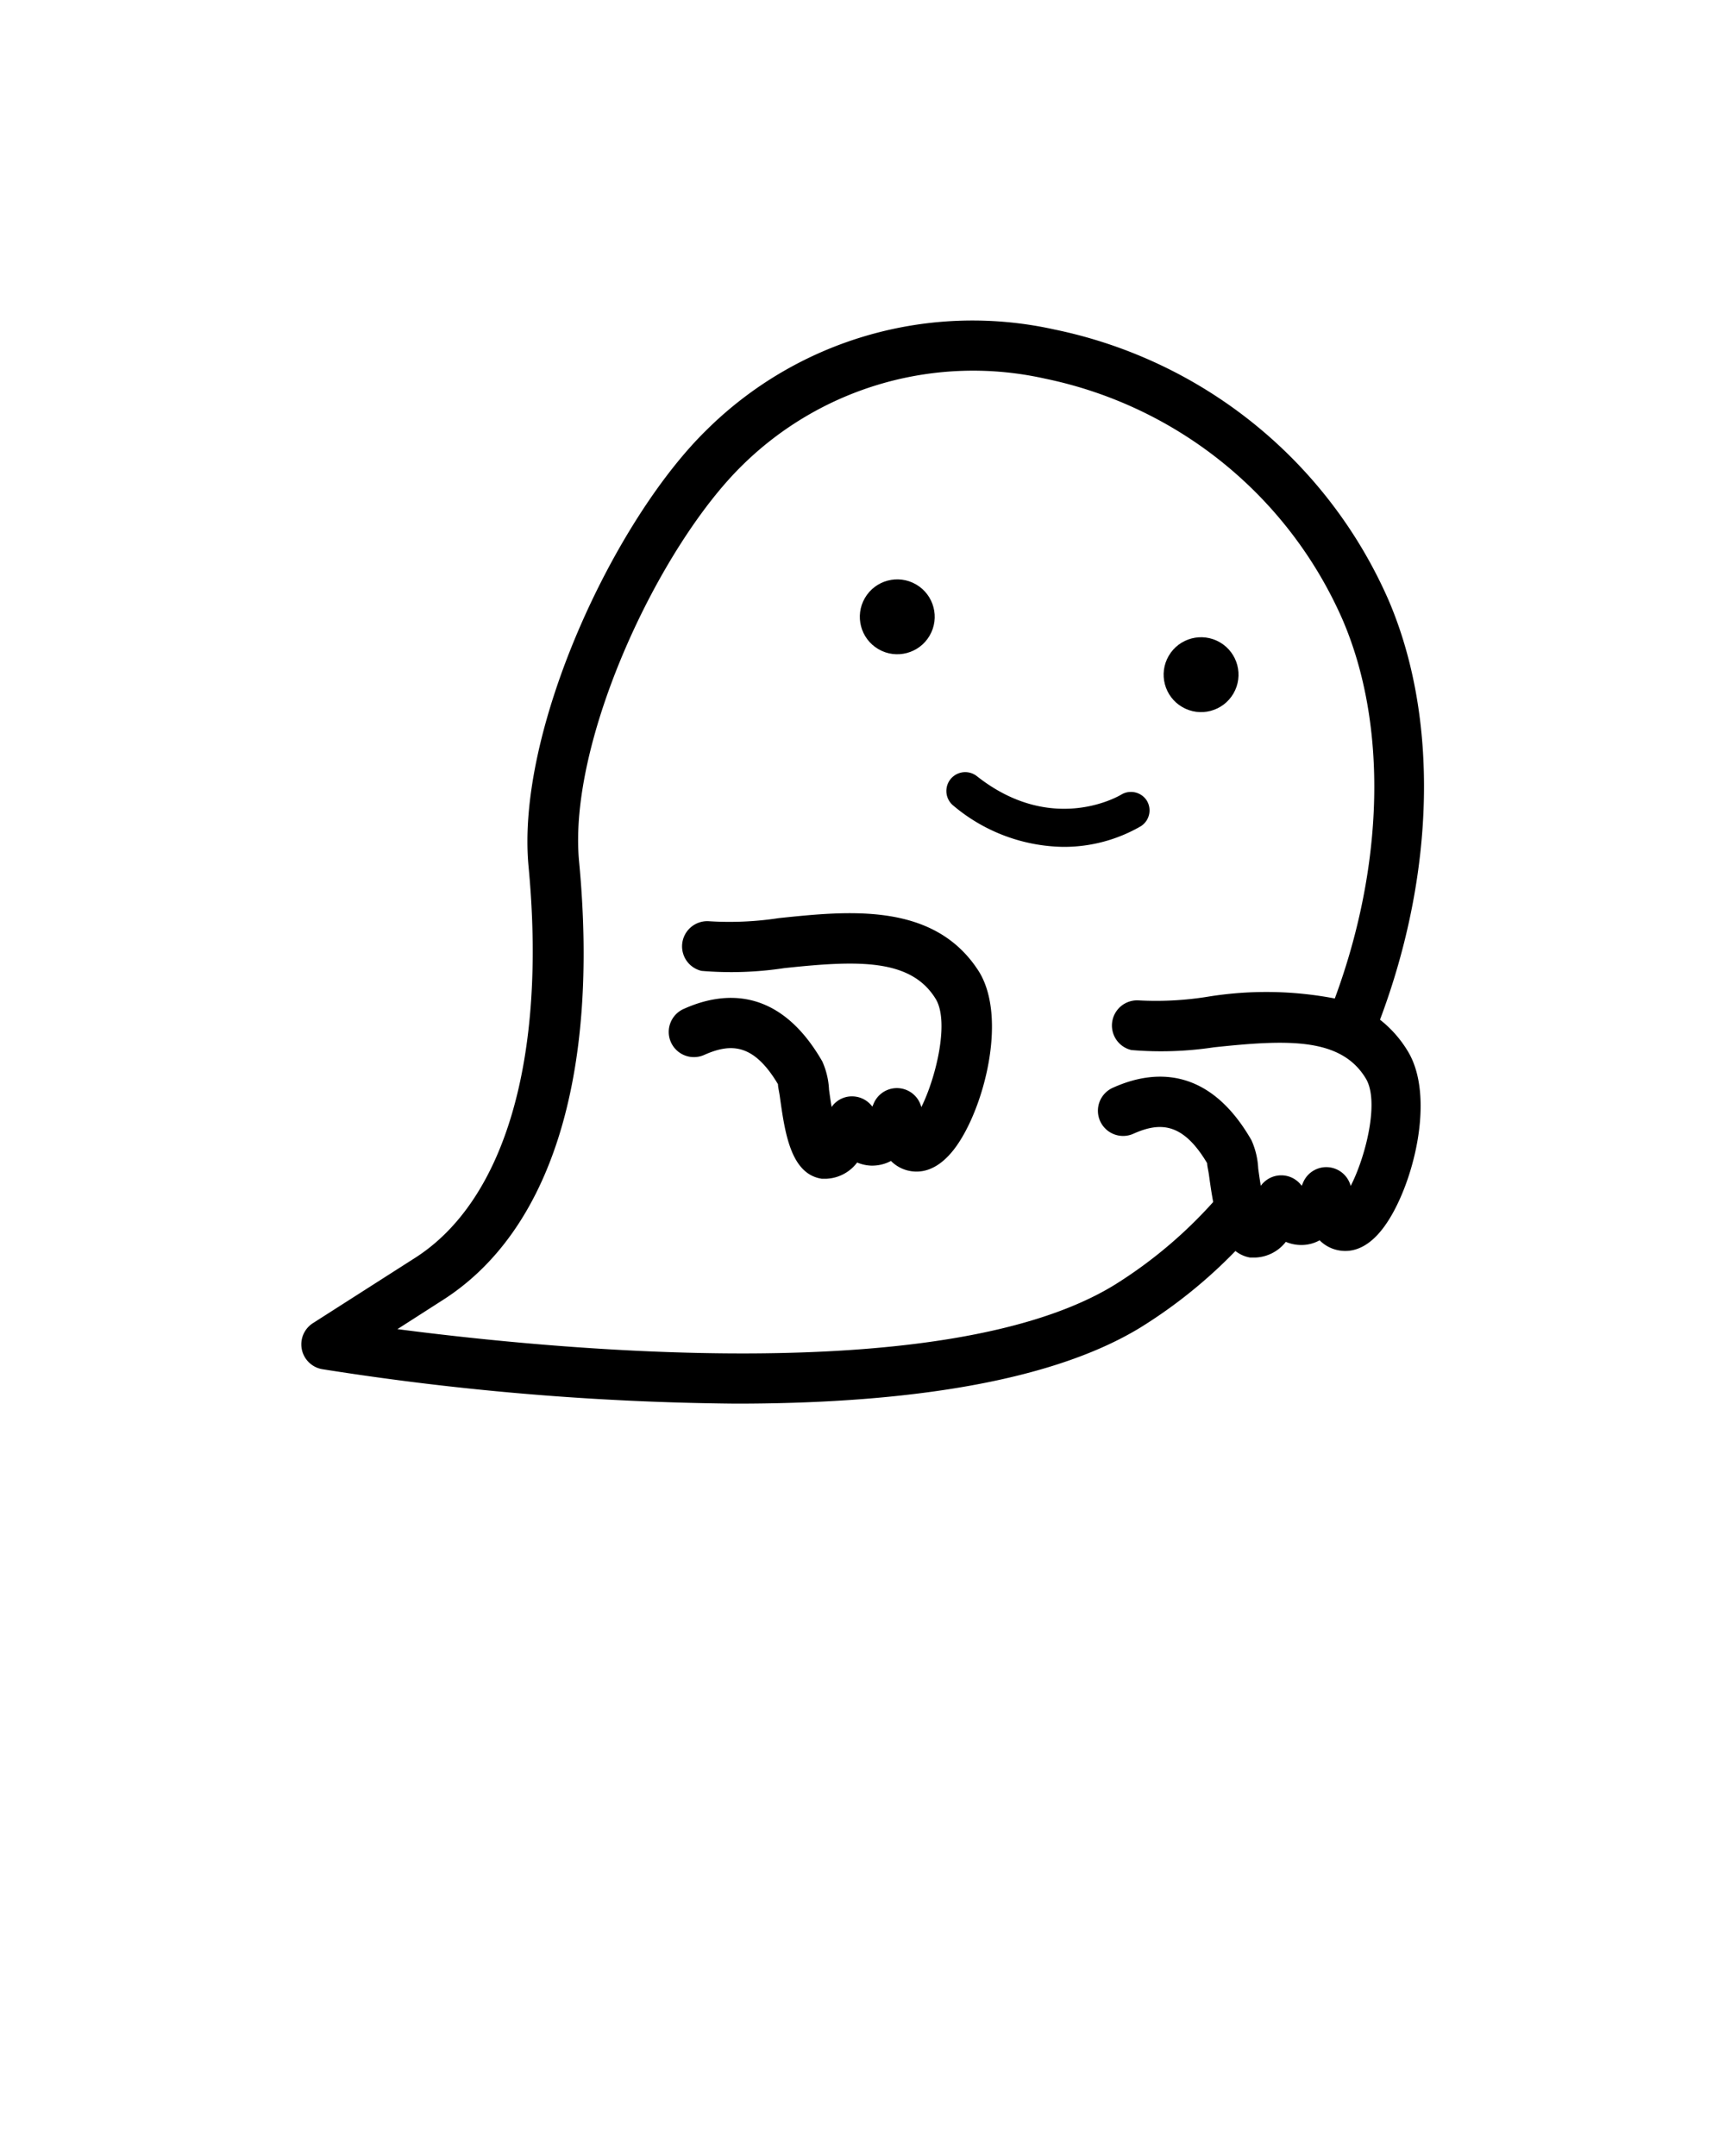 <svg viewBox="0 0 100 125" xmlns="http://www.w3.org/2000/svg"><path d="m66.47 46.4a1.09 1.09 0 0 0 -1.47-.33s-3.94 2.43-8.37-1.07a1.09 1.09 0 1 0 -1.35 1.72 10.11 10.11 0 0 0 6.35 2.38 8.89 8.89 0 0 0 4.51-1.2 1.09 1.09 0 0 0 .33-1.5z"/><circle cx="52.01" cy="35.79" r="2.17" transform="matrix(.504 -.864 .864 .504 -5.12 62.66)"/><circle cx="69.63" cy="39.16" r="2.17" transform="matrix(.504 -.864 .864 .504 .7 79.54)"/><path d="m45.15 53.23a18.88 18.88 0 0 1 -4.07.18 1.46 1.46 0 0 0 -.41 2.88 20.49 20.49 0 0 0 4.79-.16c4.22-.45 7.33-.58 8.78 1.78.82 1.34 0 4.62-.83 6.28a1.46 1.46 0 0 0 -2.77-.19l-.07.16a1.46 1.46 0 0 0 -1.06-.59 1.43 1.43 0 0 0 -1.3.61c-.07-.4-.12-.79-.15-1a4.53 4.53 0 0 0 -.39-1.64c-2.5-4.35-5.74-4.07-8-3.06a1.46 1.46 0 1 0 1.18 2.67c1.54-.68 2.85-.64 4.25 1.71 0 .17.07.43.11.73.29 2.09.63 4.47 2.42 4.75h.3a2.36 2.36 0 0 0 1.76-.94 2.29 2.29 0 0 0 .8.18 2.32 2.32 0 0 0 1.16-.27 2.08 2.08 0 0 0 1 .56c.68.16 1.71.06 2.75-1.36 1.64-2.25 3-7.45 1.37-10.15-2.57-4.09-7.59-3.55-11.62-3.13z"/><path d="m80 59.12c3.2-8.51 3.42-17.52.49-24.34a27.12 27.12 0 0 0 -19.38-15.68 21.9 21.9 0 0 0 -20.11 5.79c-5.4 5.25-11.1 17.47-10.36 25.34 1.05 11.08-1.35 19.36-6.58 22.7l-5.93 3.79a1.46 1.46 0 0 0 .54 2.66 161.75 161.75 0 0 0 24 2c8.74 0 17.83-1 23.42-4.4a28.78 28.78 0 0 0 5.53-4.45 1.86 1.86 0 0 0 .85.38h.3a2.35 2.35 0 0 0 1.77-.91 2.29 2.29 0 0 0 .8.18 2.18 2.18 0 0 0 1.16-.27 2.07 2.07 0 0 0 1 .56c.68.16 1.71.07 2.75-1.36 1.64-2.25 3-7.45 1.37-10.15a6.71 6.71 0 0 0 -1.62-1.84zm-1.7 9.64a1.46 1.46 0 0 0 -2.77-.17l-.07.16a1.46 1.46 0 0 0 -2.37 0c-.07-.4-.12-.79-.15-1a4.54 4.54 0 0 0 -.39-1.64c-2.5-4.36-5.75-4.07-8-3.06a1.46 1.46 0 1 0 1.18 2.67c1.54-.68 2.85-.63 4.25 1.72 0 .17.07.42.11.72.07.51.14 1 .24 1.53a26.46 26.46 0 0 1 -5.71 4.8c-9.76 6-32.5 3.75-41.58 2.57l2.62-1.68c6.28-4 9.09-13 7.91-25.43-.66-7 4.65-18.28 9.49-23a19.06 19.06 0 0 1 17.51-5 24.16 24.16 0 0 1 17.27 14c2.61 6.09 2.4 14.2-.46 21.94a21.11 21.11 0 0 0 -7.38-.1 18.8 18.8 0 0 1 -4 .21 1.46 1.46 0 0 0 -.41 2.88 20.55 20.55 0 0 0 4.79-.16c4.23-.45 7.33-.58 8.78 1.78.84 1.32 0 4.59-.86 6.26z"/> <g font-family="'Helvetica Neue', Helvetica, Arial-Unicode, Arial, Sans-serif" font-size="5" font-weight="bold"></g></svg>